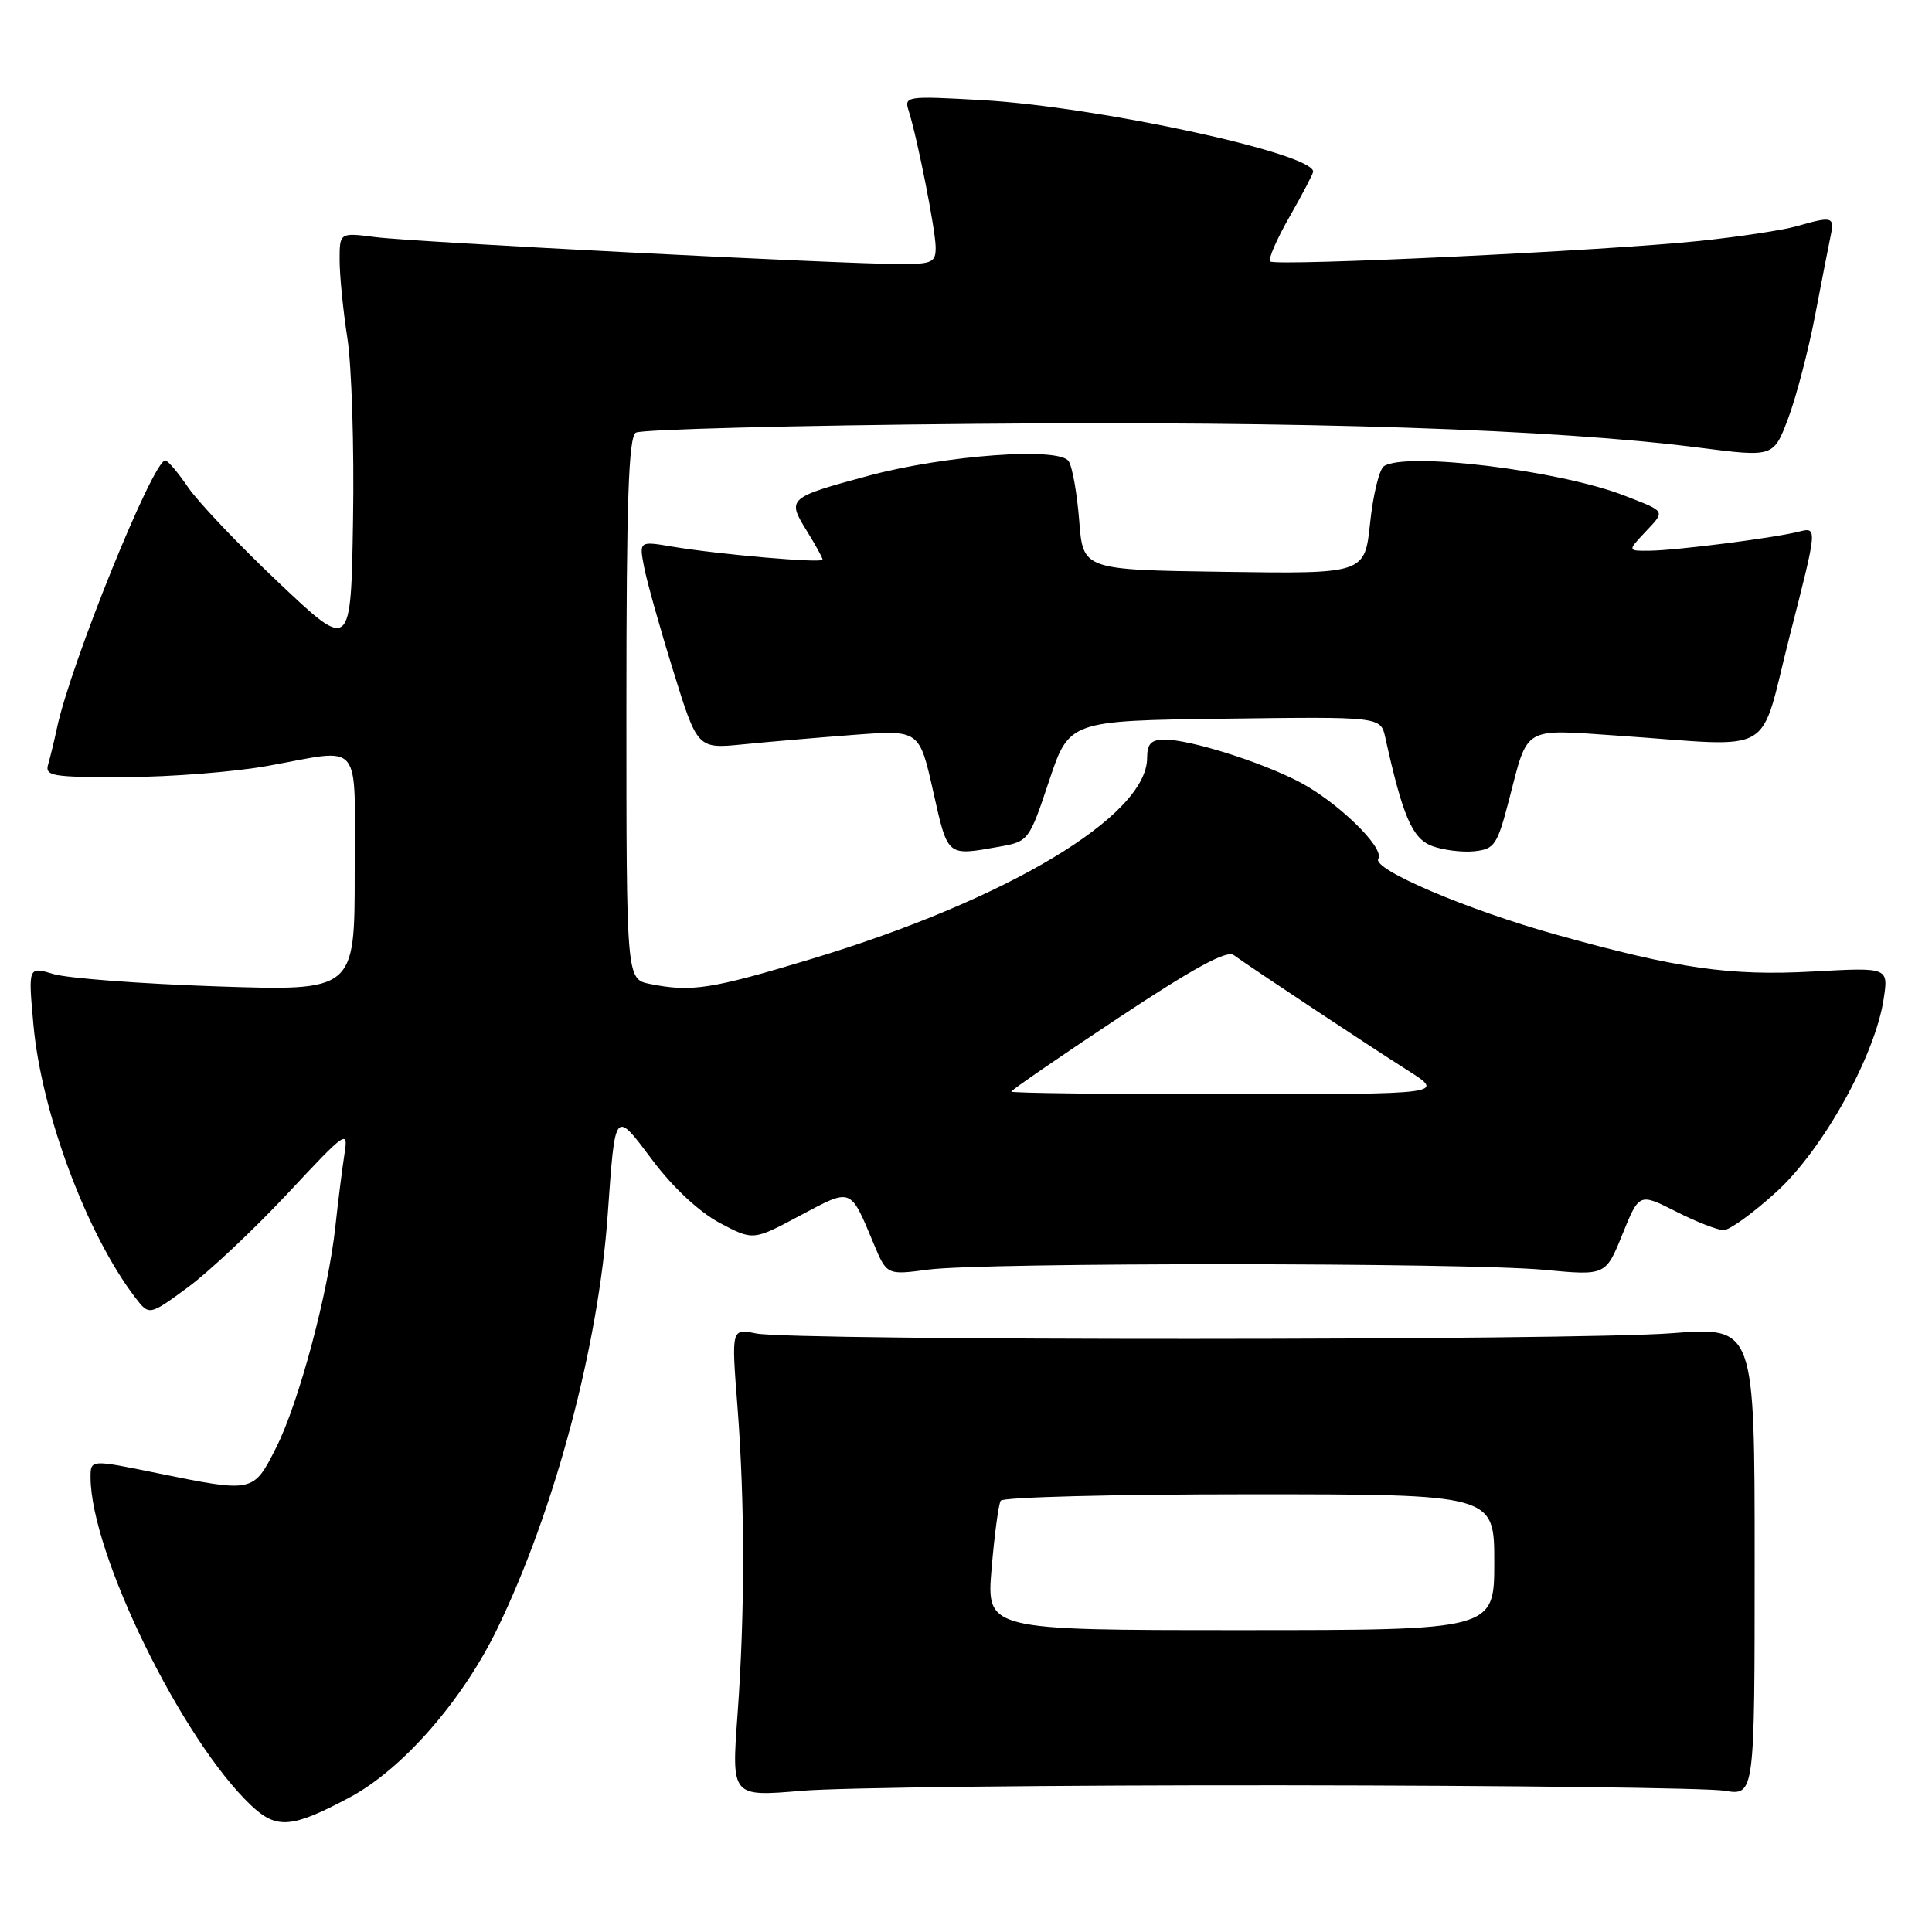 <?xml version="1.0" encoding="UTF-8" standalone="no"?>
<!DOCTYPE svg PUBLIC "-//W3C//DTD SVG 1.1//EN" "http://www.w3.org/Graphics/SVG/1.1/DTD/svg11.dtd" >
<svg xmlns="http://www.w3.org/2000/svg" xmlns:xlink="http://www.w3.org/1999/xlink" version="1.1" viewBox="0 0 256 256">
 <g >
 <path fill="currentColor"
d=" M 46.33 238.17 C 53.34 234.43 61.32 225.30 65.95 215.70 C 73.52 200.03 79.30 178.33 80.52 161.00 C 81.53 146.83 81.39 146.99 86.50 153.79 C 89.19 157.37 92.67 160.61 95.36 162.04 C 99.80 164.39 99.80 164.39 106.01 161.07 C 112.91 157.40 112.63 157.29 115.74 164.73 C 117.50 168.96 117.50 168.96 123.00 168.23 C 130.29 167.26 194.27 167.29 204.63 168.26 C 212.76 169.03 212.76 169.03 214.98 163.55 C 217.20 158.07 217.20 158.07 222.07 160.53 C 224.74 161.89 227.59 163.00 228.39 163.00 C 229.19 163.00 232.35 160.70 235.42 157.90 C 241.59 152.26 248.48 139.84 249.60 132.34 C 250.23 128.18 250.23 128.18 240.25 128.73 C 229.21 129.33 222.38 128.36 206.29 123.87 C 194.42 120.57 181.77 115.17 182.63 113.79 C 183.53 112.34 177.09 106.12 172.00 103.52 C 166.76 100.84 157.65 98.00 154.32 98.00 C 152.53 98.00 152.00 98.56 152.00 100.42 C 152.00 108.12 133.42 119.25 107.50 127.07 C 94.25 131.07 91.64 131.48 86.13 130.38 C 83.00 129.75 83.00 129.75 83.00 93.93 C 83.00 66.37 83.29 57.94 84.25 57.33 C 84.94 56.90 105.16 56.37 129.19 56.16 C 172.90 55.77 205.97 56.86 225.26 59.33 C 235.01 60.58 235.01 60.58 236.96 55.39 C 238.03 52.53 239.62 46.44 240.50 41.85 C 241.38 37.26 242.31 32.49 242.57 31.25 C 243.10 28.71 242.81 28.62 238.13 29.96 C 236.29 30.49 230.44 31.38 225.14 31.93 C 212.70 33.23 168.98 35.31 168.30 34.64 C 168.02 34.35 169.18 31.67 170.89 28.69 C 172.60 25.70 174.00 23.02 174.00 22.74 C 174.00 20.31 145.44 14.14 130.17 13.27 C 120.06 12.70 119.78 12.74 120.41 14.70 C 121.57 18.36 123.96 30.46 123.98 32.75 C 124.00 34.77 123.52 35.00 119.25 34.99 C 111.34 34.98 54.84 32.08 49.75 31.42 C 45.00 30.81 45.00 30.81 45.00 34.46 C 45.00 36.47 45.46 41.13 46.03 44.81 C 46.60 48.49 46.94 59.32 46.78 68.88 C 46.50 86.26 46.50 86.26 36.93 77.20 C 31.66 72.22 26.26 66.53 24.93 64.58 C 23.59 62.62 22.23 61.01 21.90 61.01 C 20.27 60.99 9.34 88.00 7.54 96.50 C 7.19 98.15 6.67 100.29 6.39 101.25 C 5.91 102.84 6.84 103.00 16.68 102.97 C 22.63 102.95 31.10 102.28 35.50 101.48 C 48.23 99.19 47.00 97.68 47.00 115.65 C 47.00 131.31 47.00 131.31 28.75 130.70 C 18.71 130.36 8.98 129.63 7.11 129.07 C 3.73 128.06 3.73 128.06 4.43 135.78 C 5.48 147.41 11.50 163.54 17.91 171.92 C 19.77 174.34 19.77 174.34 24.85 170.61 C 27.65 168.56 33.59 162.97 38.06 158.20 C 45.96 149.74 46.17 149.61 45.63 153.01 C 45.33 154.93 44.80 159.20 44.44 162.50 C 43.50 171.29 39.58 185.92 36.58 191.84 C 33.55 197.81 33.60 197.80 20.75 195.18 C 12.00 193.39 12.00 193.39 12.00 195.75 C 12.00 205.82 24.14 230.62 33.29 239.24 C 36.66 242.42 38.67 242.25 46.33 238.17 Z  M 170.00 236.56 C 199.98 236.59 226.30 236.91 228.50 237.28 C 232.50 237.94 232.50 237.94 232.50 206.88 C 232.50 175.81 232.50 175.81 221.50 176.66 C 208.71 177.64 105.08 177.67 100.20 176.69 C 96.91 176.03 96.91 176.03 97.71 186.27 C 98.71 199.24 98.72 213.52 97.72 227.29 C 96.93 238.08 96.93 238.08 106.22 237.29 C 111.32 236.85 140.02 236.53 170.00 236.56 Z  M 132.42 112.19 C 136.28 111.50 136.37 111.39 139.00 103.50 C 141.67 95.50 141.67 95.50 162.31 95.23 C 182.95 94.96 182.95 94.96 183.56 97.73 C 185.86 108.14 187.13 111.10 189.73 112.09 C 191.19 112.64 193.71 112.96 195.32 112.80 C 198.04 112.52 198.39 112.01 199.97 105.92 C 202.51 96.12 201.68 96.61 214.40 97.48 C 235.77 98.94 232.97 100.58 237.17 84.16 C 240.84 69.82 240.84 69.82 238.35 70.45 C 234.96 71.30 222.16 72.93 218.58 72.97 C 215.65 73.00 215.65 73.00 218.00 70.50 C 220.70 67.63 220.81 67.84 215.24 65.67 C 206.68 62.33 186.31 59.84 183.38 61.77 C 182.77 62.17 181.94 65.55 181.55 69.27 C 180.84 76.04 180.84 76.04 162.17 75.77 C 143.50 75.50 143.50 75.50 143.00 69.00 C 142.72 65.42 142.10 61.87 141.60 61.11 C 140.37 59.20 125.20 60.31 115.04 63.05 C 104.44 65.91 104.26 66.07 106.86 70.27 C 108.04 72.17 109.00 73.92 109.00 74.15 C 109.00 74.66 95.28 73.47 89.09 72.43 C 84.69 71.69 84.69 71.69 85.34 75.10 C 85.69 76.97 87.43 83.17 89.20 88.87 C 92.41 99.23 92.41 99.23 98.45 98.63 C 101.78 98.30 108.40 97.73 113.16 97.37 C 121.82 96.72 121.82 96.72 123.65 104.86 C 125.62 113.61 125.41 113.43 132.42 112.19 Z  M 134.00 144.64 C 134.00 144.45 140.34 140.08 148.08 134.95 C 158.12 128.29 162.53 125.88 163.47 126.55 C 165.99 128.37 181.54 138.67 186.50 141.81 C 191.50 144.98 191.50 144.98 162.75 144.99 C 146.94 144.99 134.00 144.84 134.00 144.64 Z  M 131.39 207.85 C 131.77 203.36 132.31 199.31 132.60 198.85 C 132.88 198.38 147.72 198.00 165.56 198.00 C 198.00 198.00 198.00 198.00 198.00 207.00 C 198.00 216.00 198.00 216.00 164.36 216.00 C 130.71 216.00 130.71 216.00 131.39 207.85 Z "/>
</g>
</svg>